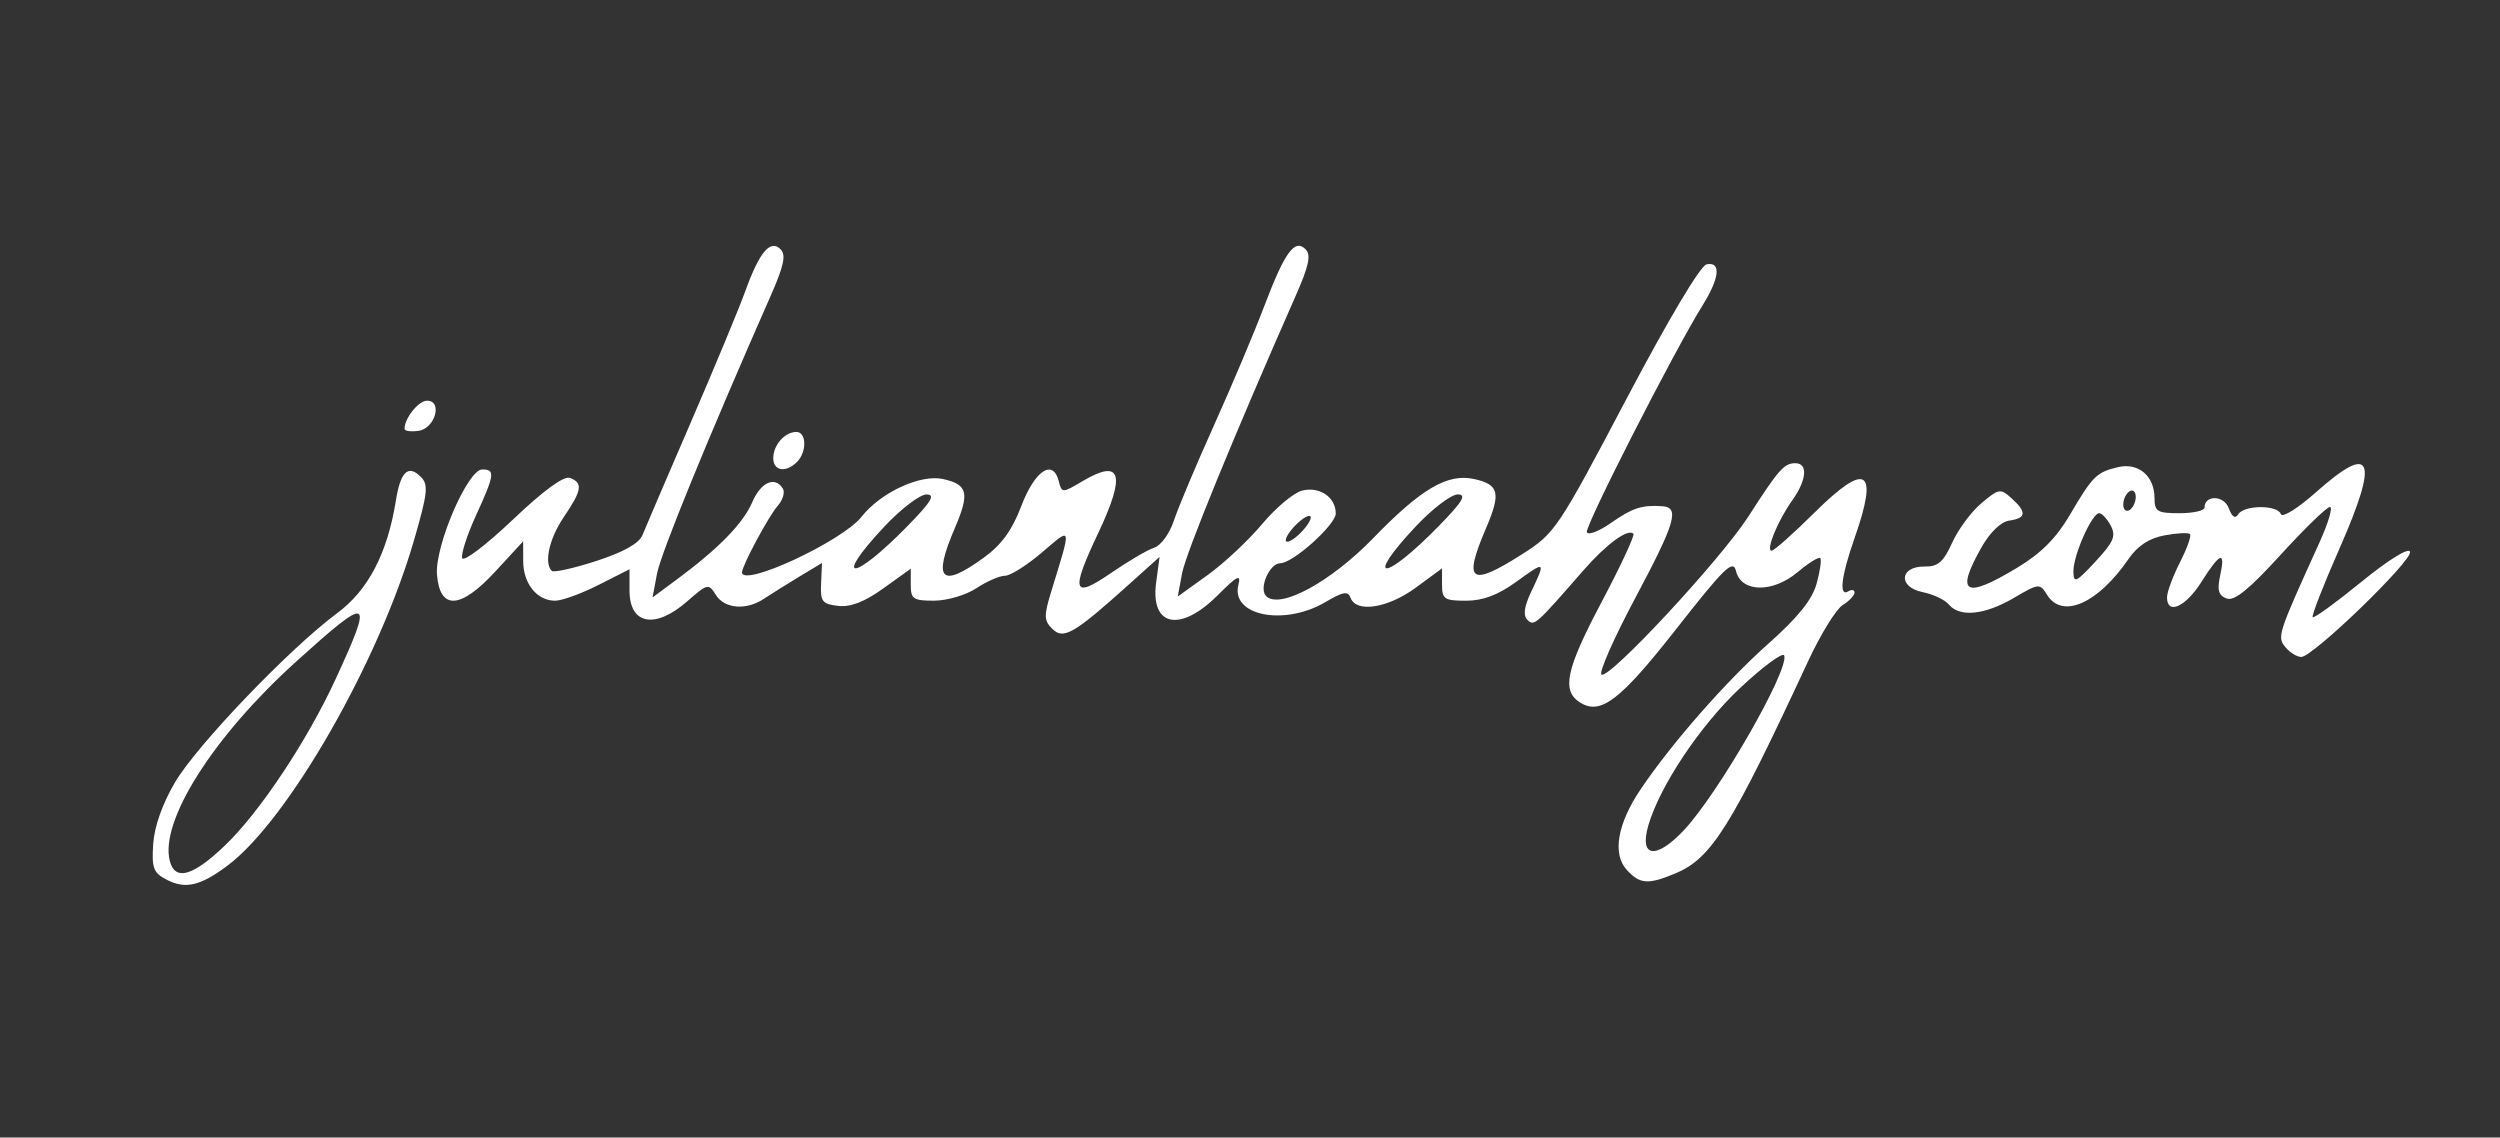 <?xml version="1.0" encoding="UTF-8" standalone="no"?>
<svg
   xmlns:dc="http://purl.org/dc/elements/1.1/"
   xmlns:cc="http://creativecommons.org/ns#"
   xmlns:rdf="http://www.w3.org/1999/02/22-rdf-syntax-ns#"
   xmlns:svg="http://www.w3.org/2000/svg"
   xmlns="http://www.w3.org/2000/svg"
   viewBox="0 0 400 182"
   height="182"
   width="400"
   id="svg2"
   version="1.1">
  <rect x="0" y="0" width="400" height="182" fill="#333333" stroke="none"/>
  <defs
     id="defs6" />
  <path
     id="path12"
     d="m 26.722,140.781 c -2.18,-1.122 -2.463,-1.854 -2.211,-5.728 0.182,-2.796 1.479,-6.464 3.5,-9.897 3.493,-5.933 18.374,-21.454 25.934,-27.05 4.972,-3.68 8.046,-9.577 9.398,-18.028 0.741,-4.633 1.975,-5.8 3.998,-3.777 1.236,1.236 1.089,2.593 -1.097,10.137 -5.645,19.48 -20.166,44.813 -29.839,52.057 -4.326,3.24 -6.726,3.807 -9.683,2.286 z m 9.297,-5.528 c 5.561,-5.331 13.175,-16.795 17.72,-26.681 6.101,-13.267 5.574,-13.492 -6.362,-2.711 -13.226,11.945 -21.818,25.485 -20.218,31.86 0.826,3.291 3.683,2.495 8.859,-2.468 z m 224.239,3.898 c -2.303,-2.545 -1.465,-7.359 2.238,-12.858 4.955,-7.359 13.628,-17.245 20.442,-23.302 4.755,-4.227 7.009,-7.034 7.723,-9.618 0.554,-2.007 0.814,-3.843 0.577,-4.08 -0.237,-0.237 -1.863,0.774 -3.613,2.247 -3.998,3.364 -9.033,3.279 -9.863,-0.167 -0.463,-1.921 -1.816,-0.611 -9.539,9.235 -8.992,11.463 -12.119,13.858 -15.405,11.799 -2.994,-1.876 -2.274,-5.285 3.37,-15.949 3.086,-5.831 5.408,-10.806 5.159,-11.055 -0.882,-0.882 -4.345,1.66 -8.046,5.907 -7.625,8.75 -7.841,8.94 -8.92,7.861 -0.718,-0.718 -0.517,-2.132 0.652,-4.582 2.314,-4.853 2.248,-4.893 -2.46,-1.482 -2.902,2.102 -5.307,3.006 -8,3.006 -3.474,0 -3.85,-0.252 -3.85,-2.587 v -2.587 l -4.197,3.087 c -4.436,3.263 -9.488,4.071 -10.411,1.665 -0.448,-1.167 -1.166,-1.055 -4.021,0.63 -6.605,3.897 -15.193,2.202 -13.949,-2.753 0.445,-1.774 -0.187,-1.455 -3.318,1.676 -6.001,6.001 -10.788,5.009 -9.843,-2.038 l 0.551,-4.109 -5.062,4.551 c -8.651,7.778 -10.33,8.742 -12.115,6.957 -1.356,-1.356 -1.364,-2.062 -0.07,-6.26 3.192,-10.361 3.262,-10.095 -1.581,-5.949 -2.389,2.045 -5.049,3.72 -5.913,3.724 -0.864,0.004 -2.92,0.901 -4.57,1.993 -1.65,1.093 -4.688,1.99 -6.75,1.993 -3.359,0.006 -3.75,-0.26 -3.75,-2.556 v -2.562 l -4.373,3.141 c -3.03,2.176 -5.257,3.04 -7.25,2.812 -2.552,-0.292 -2.86,-0.697 -2.727,-3.598 l 0.15,-3.269 -3.65,2.199 c -2.007,1.209 -4.537,2.793 -5.622,3.519 -2.839,1.901 -6.32,1.625 -7.716,-0.61 -1.161,-1.859 -1.329,-1.822 -4.543,1 -5.157,4.528 -9.268,3.777 -9.268,-1.693 v -3.41 l -4.967,2.517 c -2.732,1.384 -5.85,2.517 -6.929,2.517 -2.903,0 -5.103,-2.719 -5.115,-6.321 l -0.011,-3.179 -4.45,4.825 c -5.577,6.048 -8.858,6.232 -9.334,0.523 -0.379,-4.546 4.909,-16.848 7.242,-16.848 2.104,0 1.991,0.823 -1.016,7.392 -1.419,3.098 -2.404,6.158 -2.191,6.799 0.214,0.641 3.842,-2.115 8.064,-6.125 4.988,-4.738 8.206,-7.087 9.191,-6.71 2.095,0.804 1.91,1.974 -0.985,6.239 -2.339,3.447 -3.219,7.353 -1.943,8.629 0.307,0.307 3.517,-0.405 7.134,-1.581 4.358,-1.417 6.848,-2.814 7.38,-4.141 0.442,-1.101 3.916,-9.202 7.72,-18.002 3.804,-8.8 7.729,-18.25 8.723,-21 2.273,-6.295 4.016,-8.37 5.653,-6.732 0.909,0.909 0.543,2.63 -1.585,7.457 -10.016,22.721 -17.57,41.188 -18.181,44.448 l -0.713,3.802 3.906,-2.891 c 6.667,-4.935 10.588,-8.953 12.039,-12.334 1.383,-3.223 3.643,-4.231 4.906,-2.187 0.361,0.585 -0.01,1.822 -0.824,2.75 -1.457,1.659 -5.714,9.592 -5.714,10.647 0,2.474 16.048,-4.98 19.114,-8.878 3.07,-3.902 9.411,-6.846 13.035,-6.05 3.986,0.875 4.311,2.23 1.891,7.875 -3.563,8.313 -2.222,9.68 4.629,4.718 2.852,-2.066 4.543,-4.387 6.009,-8.25 2.155,-5.675 5.049,-7.634 5.986,-4.051 0.522,1.996 0.526,1.996 3.896,0.008 6.129,-3.616 6.88,-1.056 2.44,8.328 -4.471,9.451 -4.099,10.629 2.026,6.415 2.765,-1.902 5.887,-3.731 6.938,-4.064 1.054,-0.334 2.458,-2.268 3.128,-4.309 0.669,-2.036 3.546,-8.877 6.394,-15.202 2.848,-6.325 6.457,-14.875 8.021,-19 3.329,-8.78 4.914,-10.978 6.66,-9.232 0.909,0.909 0.543,2.63 -1.585,7.457 -9.957,22.586 -17.568,41.176 -18.168,44.375 l -0.7,3.729 4.757,-3.414 c 2.616,-1.878 6.549,-5.554 8.74,-8.17 2.191,-2.616 5.07,-5.028 6.398,-5.362 2.797,-0.702 5.389,1.057 5.389,3.656 0,1.801 -6.855,7.962 -8.859,7.962 -1.746,0 -3.498,4.043 -2.28,5.261 2.173,2.173 10.311,-2.232 17.139,-9.277 7.675,-7.919 11.889,-10.387 16.141,-9.453 3.994,0.877 4.32,2.229 1.899,7.877 -3.7,8.632 -2.54,9.453 5.826,4.122 5.208,-3.318 5.697,-4.047 16.597,-24.724 6.796,-12.892 11.883,-21.433 12.884,-21.629 2.346,-0.459 2.075,2.187 -0.674,6.593 -4.505,7.22 -18.821,35.283 -18.497,36.257 0.181,0.543 1.903,-0.111 3.827,-1.453 3.495,-2.438 4.957,-2.915 8.248,-2.692 2.82,0.191 2.107,2.6 -4.362,14.749 -3.362,6.313 -5.786,11.791 -5.388,12.174 1.06,1.018 19.018,-18.291 23.531,-25.302 4.858,-7.546 5.703,-8.503 7.509,-8.503 2.049,0 1.817,2.691 -0.515,5.965 -2.33,3.272 -4.272,8.035 -3.277,8.035 0.384,0 3.478,-2.755 6.875,-6.121 8.316,-8.242 10.28,-6.972 6.378,4.121 -2.137,6.076 -2.534,9.448 -1,8.5 0.55,-0.34 1,-0.25 1,0.2 0,0.45 -0.858,1.354 -1.906,2.009 -1.048,0.655 -3.537,4.7 -5.53,8.991 -12.332,26.542 -15.443,31.516 -21.218,33.929 -4.386,1.833 -5.709,1.733 -7.81,-0.589 z m 9.138,-6.29 c 5.501,-5.83 16.871,-25.616 16.081,-27.984 -0.196,-0.588 -3.351,1.731 -7.01,5.154 -6.412,5.998 -12.934,15.765 -14.746,22.082 -1.46,5.091 1.241,5.448 5.674,0.749 z M 145.185,84.186 c 3.845,-3.933 4.532,-5.075 3.051,-5.075 -1.051,0 -4.072,2.301 -6.712,5.114 -8.416,8.964 -5.107,8.929 3.661,-0.038 z m 85,0 c 3.845,-3.933 4.532,-5.075 3.051,-5.075 -1.051,0 -4.072,2.301 -6.712,5.114 -8.416,8.964 -5.107,8.929 3.661,-0.038 z m -20.462,-1.385 c 0,-0.55 -0.9,-0.186 -2,0.81 -1.1,0.995 -2,2.26 -2,2.81 0,0.55 0.9,0.186 2,-0.81 1.1,-0.995 2,-2.26 2,-2.81 z m 155.95,20.749 c -1.371,-1.652 -1.26,-1.995 5.414,-16.689 1.436,-3.163 2.204,-5.75 1.705,-5.75 -0.499,0 -4.046,3.441 -7.884,7.647 -5.111,5.602 -7.427,7.474 -8.661,7.001 -1.288,-0.494 -1.528,-1.352 -1.024,-3.647 0.893,-4.066 0.012,-3.772 -3,0.999 -2.533,4.013 -5.5,5.34 -5.5,2.46 0,-0.847 0.931,-3.366 2.07,-5.597 1.138,-2.231 1.859,-4.267 1.602,-4.525 -0.257,-0.257 -2.094,-0.162 -4.083,0.211 -2.479,0.465 -4.294,1.663 -5.775,3.814 -4.9,7.115 -10.569,9.604 -13.001,5.709 -1.175,-1.881 -1.303,-1.869 -5.346,0.5 -4.633,2.715 -8.647,3.121 -10.367,1.048 -0.63,-0.759 -2.519,-1.654 -4.198,-1.99 -3.972,-0.794 -3.71,-4.148 0.32,-4.095 2.142,0.028 3.01,-0.723 4.403,-3.813 0.954,-2.116 3.061,-4.963 4.681,-6.326 2.786,-2.345 3.047,-2.387 4.82,-0.782 2.459,2.225 2.366,3.176 -0.349,3.567 -1.367,0.197 -3.093,1.86 -4.484,4.32 -4.187,7.409 -2.662,8.28 5.694,3.25 3.853,-2.319 6.275,-4.742 8.456,-8.46 3.66,-6.239 4.275,-6.848 7.734,-7.662 3.247,-0.764 5.822,1.423 5.822,4.943 0,2.167 0.431,2.429 4,2.429 2.2,0 4,-0.402 4,-0.893 0,-2.063 3.105,-1.998 3.874,0.081 0.529,1.429 1.04,1.76 1.521,0.983 0.933,-1.509 6.32,-1.527 6.822,-0.023 0.212,0.635 2.722,-0.929 5.617,-3.5 9.067,-8.053 10.14,-5.474 3.753,9.025 -2.564,5.821 -4.489,10.757 -4.279,10.968 0.211,0.211 3.713,-2.33 7.782,-5.647 4.328,-3.528 7.564,-5.534 7.797,-4.834 0.456,1.369 -15.536,16.84 -17.408,16.84 -0.678,0 -1.816,-0.702 -2.529,-1.561 z M 337.714,84.096 c -0.584,-1.092 -1.413,-1.985 -1.842,-1.985 -1.162,0 -4.154,6.737 -4.123,9.284 0.024,2 0.368,1.85 3.527,-1.549 2.922,-3.143 3.325,-4.093 2.438,-5.75 z m 4.008,-4.603 c 0,-0.825 -0.45,-1.222 -1,-0.882 -0.55,0.34 -1,1.293 -1,2.118 0,0.825 0.45,1.222 1,0.882 0.55,-0.34 1,-1.293 1,-2.118 z M 123.722,73.311 c 0,-2.106 1.845,-4.2 3.7,-4.2 1.633,0 1.7,3.2 0.1,4.8 -1.776,1.776 -3.8,1.456 -3.8,-0.6 z M 64.722,68.615 c 0,-1.701 2.243,-4.504 3.605,-4.504 2.541,0 1.292,4.444 -1.355,4.82 -1.238,0.176 -2.25,0.034 -2.25,-0.316 z"
     style="fill:#ffffff" />
</svg>
